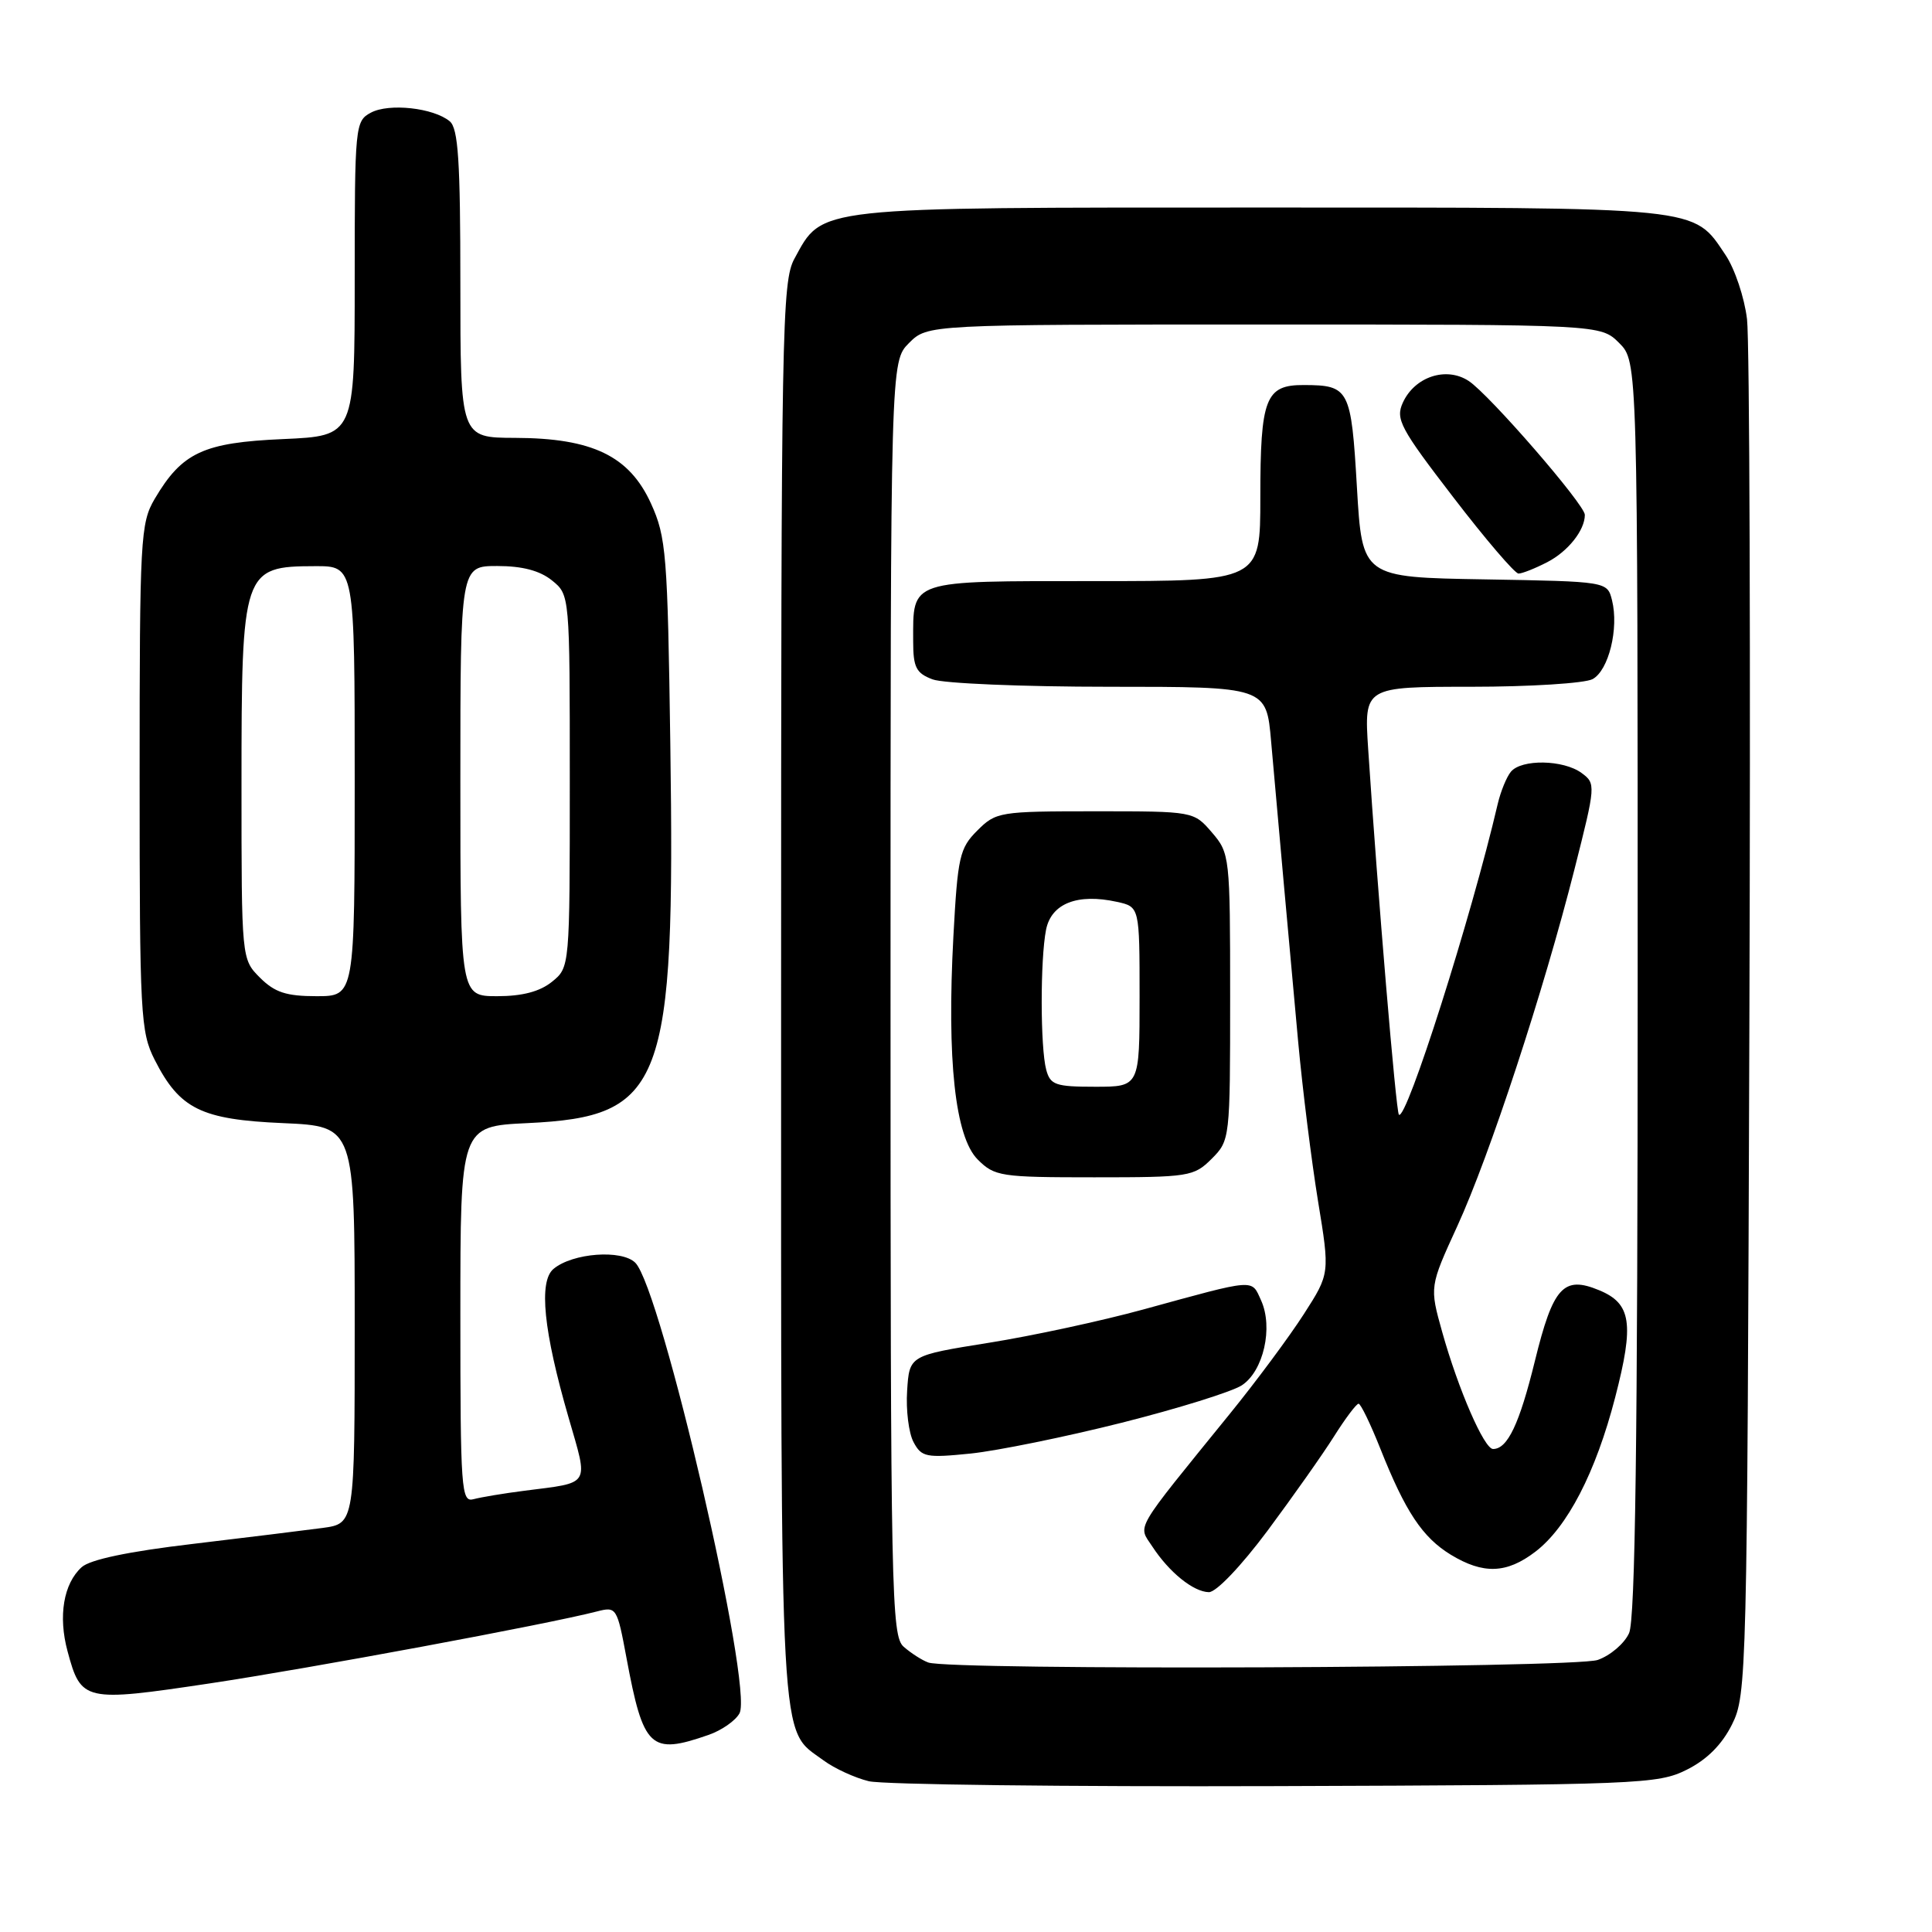 <?xml version="1.0" encoding="UTF-8" standalone="no"?>
<!DOCTYPE svg PUBLIC "-//W3C//DTD SVG 1.1//EN" "http://www.w3.org/Graphics/SVG/1.1/DTD/svg11.dtd" >
<svg xmlns="http://www.w3.org/2000/svg" xmlns:xlink="http://www.w3.org/1999/xlink" version="1.1" viewBox="0 0 256 256">
 <g >
 <path fill="currentColor"
d=" M 223.50 234.50 C 226.17 233.17 228.17 231.17 229.50 228.50 C 231.45 224.60 231.51 222.18 231.80 136.00 C 231.97 87.32 231.83 45.16 231.49 42.30 C 231.15 39.44 229.87 35.62 228.65 33.80 C 224.29 27.32 226.01 27.50 167.00 27.50 C 107.48 27.50 109.06 27.33 105.27 34.27 C 103.61 37.29 103.50 43.52 103.50 131.50 C 103.50 233.98 103.22 228.89 109.12 233.26 C 110.57 234.33 113.27 235.57 115.12 236.02 C 116.98 236.47 141.22 236.76 169.00 236.67 C 217.32 236.51 219.67 236.41 223.50 234.50 Z  M 93.87 229.89 C 95.62 229.29 97.47 227.99 97.99 227.02 C 99.84 223.57 87.62 170.76 84.18 167.32 C 82.39 165.54 75.88 166.02 73.35 168.13 C 71.35 169.78 72.02 176.38 75.34 187.84 C 77.99 197.02 78.37 196.39 69.50 197.53 C 66.75 197.88 63.71 198.39 62.75 198.65 C 61.12 199.10 61.00 197.46 61.00 174.19 C 61.00 149.24 61.00 149.24 69.87 148.82 C 87.97 147.96 89.47 143.97 88.82 98.58 C 88.46 73.39 88.28 71.17 86.26 66.72 C 83.39 60.42 78.50 58.05 68.25 58.02 C 61.00 58.00 61.00 58.00 61.00 37.62 C 61.00 21.30 60.72 17.01 59.59 16.07 C 57.44 14.29 51.54 13.64 49.14 14.93 C 47.06 16.04 47.00 16.65 47.00 36.92 C 47.00 57.76 47.00 57.76 37.51 58.18 C 26.94 58.64 24.13 59.95 20.50 66.10 C 18.61 69.32 18.50 71.30 18.50 103.00 C 18.50 134.52 18.62 136.73 20.50 140.44 C 23.81 146.95 26.64 148.35 37.51 148.82 C 47.00 149.24 47.00 149.24 47.00 175.56 C 47.00 201.88 47.00 201.88 42.75 202.46 C 40.41 202.77 32.66 203.73 25.51 204.58 C 17.03 205.58 11.93 206.65 10.82 207.66 C 8.42 209.83 7.69 214.15 8.95 218.80 C 10.74 225.46 11.15 225.55 27.73 223.07 C 40.96 221.09 72.46 215.24 79.12 213.52 C 81.68 212.86 81.77 213.01 83.01 219.67 C 85.25 231.69 86.18 232.57 93.87 229.89 Z  M 123.00 220.29 C 122.17 219.99 120.71 219.05 119.75 218.21 C 118.11 216.79 118.00 211.42 118.00 132.30 C 118.00 47.91 118.00 47.91 120.45 45.45 C 122.91 43.00 122.91 43.00 167.50 43.00 C 212.09 43.00 212.09 43.00 214.55 45.45 C 217.00 47.91 217.00 47.91 217.00 130.91 C 217.00 190.81 216.68 214.60 215.86 216.40 C 215.24 217.78 213.37 219.37 211.71 219.95 C 208.59 221.04 125.90 221.36 123.00 220.29 Z  M 167.96 202.82 C 171.31 198.31 175.28 192.69 176.77 190.32 C 178.27 187.94 179.73 186.00 180.02 186.00 C 180.30 186.00 181.60 188.68 182.90 191.95 C 186.22 200.31 188.48 203.71 192.24 206.01 C 196.54 208.62 199.63 208.52 203.43 205.62 C 207.68 202.38 211.44 195.12 214.02 185.16 C 216.56 175.36 216.16 172.72 211.89 170.96 C 207.17 169.00 205.79 170.52 203.38 180.34 C 201.33 188.69 199.76 192.00 197.84 192.00 C 196.66 192.00 193.24 184.13 191.10 176.50 C 189.42 170.50 189.42 170.50 193.10 162.47 C 197.39 153.11 204.53 131.36 208.63 115.17 C 211.45 104.03 211.47 103.82 209.56 102.42 C 207.16 100.66 201.61 100.56 200.20 102.26 C 199.63 102.95 198.85 104.86 198.46 106.51 C 194.95 121.57 186.33 148.66 185.36 147.70 C 184.98 147.32 182.55 118.39 181.29 99.25 C 180.75 91.00 180.75 91.00 194.94 91.00 C 202.75 91.00 209.98 90.54 211.02 89.99 C 213.16 88.84 214.53 83.26 213.60 79.53 C 212.97 77.05 212.97 77.05 196.74 76.77 C 180.50 76.50 180.50 76.50 179.80 64.59 C 179.04 51.53 178.78 51.04 172.79 51.02 C 167.68 50.99 167.00 52.74 167.00 65.93 C 167.00 77.00 167.00 77.00 145.04 77.00 C 120.25 77.00 121.00 76.75 121.00 84.96 C 121.00 88.43 121.39 89.20 123.57 90.02 C 124.98 90.56 135.51 91.00 146.96 91.00 C 167.80 91.00 167.80 91.00 168.43 98.25 C 169.34 108.56 170.78 124.63 172.01 138.00 C 172.59 144.32 173.78 153.83 174.64 159.12 C 176.22 168.75 176.22 168.75 172.77 174.12 C 170.87 177.08 166.44 183.06 162.91 187.40 C 150.06 203.24 150.78 202.01 152.68 204.91 C 154.92 208.34 158.13 210.93 160.18 210.97 C 161.15 210.99 164.46 207.51 167.96 202.82 Z  M 148.63 188.52 C 156.09 186.64 163.25 184.41 164.55 183.56 C 167.42 181.68 168.73 175.90 167.10 172.31 C 165.79 169.44 166.56 169.38 151.50 173.51 C 146.00 175.02 136.78 177.01 131.00 177.93 C 120.50 179.61 120.50 179.61 120.20 184.27 C 120.03 186.83 120.41 189.90 121.05 191.09 C 122.11 193.08 122.72 193.20 128.64 192.60 C 132.17 192.23 141.17 190.40 148.63 188.52 Z  M 160.55 153.55 C 162.98 151.11 163.00 150.93 163.00 132.10 C 163.00 113.47 162.95 113.06 160.59 110.31 C 158.17 107.50 158.17 107.50 145.11 107.50 C 132.44 107.50 131.97 107.58 129.50 110.05 C 127.15 112.39 126.90 113.52 126.33 124.06 C 125.45 140.48 126.56 150.65 129.55 153.64 C 131.79 155.88 132.58 156.00 145.00 156.00 C 157.57 156.00 158.19 155.90 160.55 153.55 Z  M 205.02 74.49 C 207.77 73.07 210.00 70.26 210.00 68.22 C 210.00 66.87 197.33 52.26 194.61 50.48 C 191.64 48.53 187.45 49.91 185.88 53.36 C 184.89 55.53 185.54 56.75 192.56 65.88 C 196.83 71.45 200.73 76.00 201.21 76.00 C 201.70 76.00 203.41 75.32 205.02 74.49 Z  M 34.45 129.55 C 32.00 127.09 32.00 127.09 32.00 103.98 C 32.00 75.53 32.16 75.04 41.75 75.02 C 47.00 75.00 47.00 75.00 47.00 103.50 C 47.00 132.00 47.00 132.00 41.95 132.00 C 37.93 132.00 36.41 131.50 34.45 129.55 Z  M 61.00 103.50 C 61.00 75.00 61.00 75.00 65.89 75.00 C 69.21 75.00 71.53 75.61 73.14 76.91 C 75.50 78.82 75.50 78.82 75.50 103.50 C 75.50 128.18 75.50 128.18 73.14 130.09 C 71.53 131.39 69.21 132.00 65.89 132.00 C 61.00 132.00 61.00 132.00 61.00 103.50 Z  M 138.63 141.75 C 137.84 138.81 137.83 127.09 138.61 123.18 C 139.31 119.71 142.77 118.35 148.00 119.50 C 151.00 120.16 151.00 120.16 151.00 132.08 C 151.00 144.00 151.00 144.00 145.12 144.00 C 139.86 144.00 139.17 143.76 138.63 141.75 Z "/>
</g>
</svg>